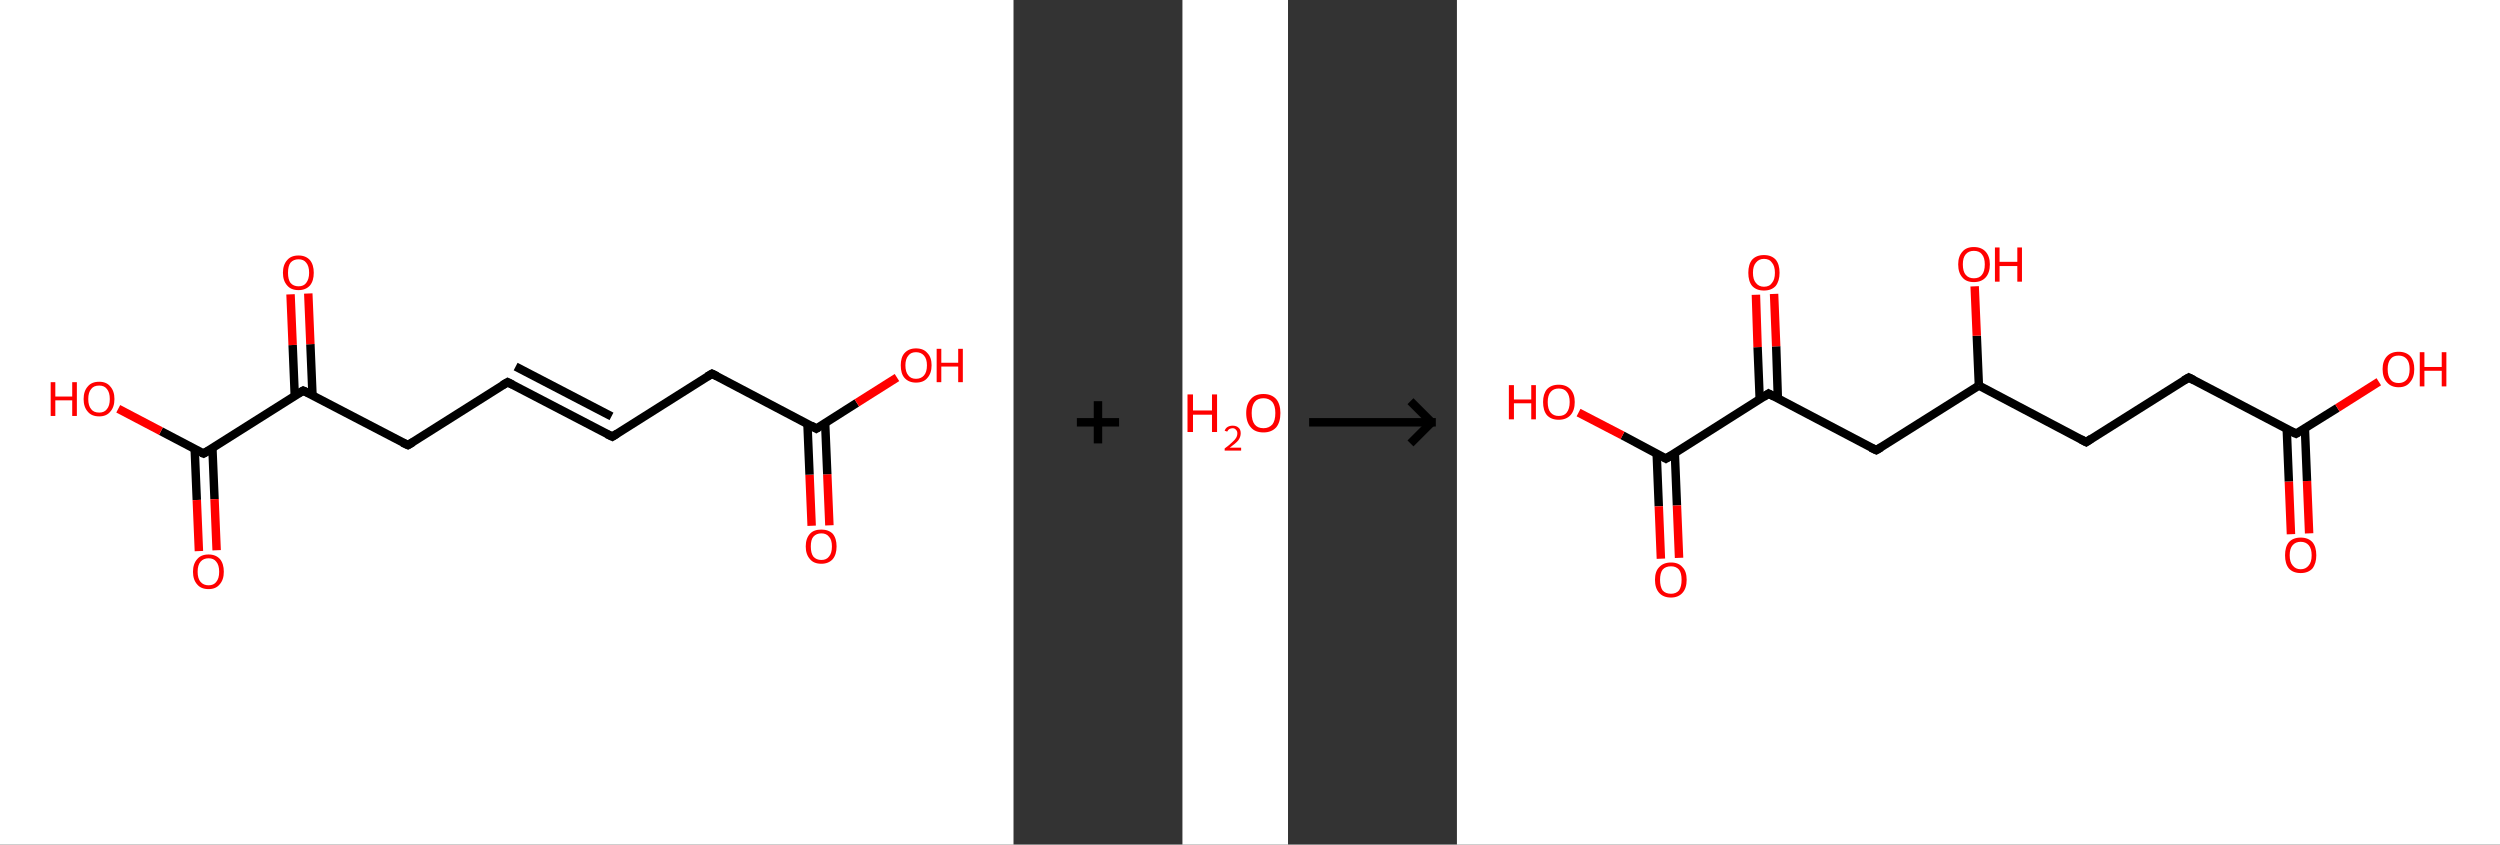 <?xml version='1.0' encoding='ASCII' standalone='yes'?>
<svg xmlns="http://www.w3.org/2000/svg" xmlns:xlink="http://www.w3.org/1999/xlink" version="1.1" width="592.0px" viewBox="0 0 592.0 200.0" height="200.0px">
  <rect x="0" y="0" width="592.0" height="200.0" fill="#333333" stroke="none"/>
  <g>
    <g transform="translate(0, 0) scale(1 1) "><!-- END OF HEADER -->
<rect style="opacity:1.0;fill:#FFFFFF;stroke:none" width="240.0" height="200.0" x="0.0" y="0.0"> </rect>
<path class="bond-0 atom-0 atom-1" d="M 192.2,124.5 L 191.7,112.4" style="fill:none;fill-rule:evenodd;stroke:#FF0000;stroke-width:2.0px;stroke-linecap:butt;stroke-linejoin:miter;stroke-opacity:1"/>
<path class="bond-0 atom-0 atom-1" d="M 191.7,112.4 L 191.2,100.3" style="fill:none;fill-rule:evenodd;stroke:#000000;stroke-width:2.0px;stroke-linecap:butt;stroke-linejoin:miter;stroke-opacity:1"/>
<path class="bond-0 atom-0 atom-1" d="M 196.4,124.4 L 195.9,112.3" style="fill:none;fill-rule:evenodd;stroke:#FF0000;stroke-width:2.0px;stroke-linecap:butt;stroke-linejoin:miter;stroke-opacity:1"/>
<path class="bond-0 atom-0 atom-1" d="M 195.9,112.3 L 195.4,100.2" style="fill:none;fill-rule:evenodd;stroke:#000000;stroke-width:2.0px;stroke-linecap:butt;stroke-linejoin:miter;stroke-opacity:1"/>
<path class="bond-1 atom-1 atom-2" d="M 193.3,101.5 L 202.9,95.4" style="fill:none;fill-rule:evenodd;stroke:#000000;stroke-width:2.0px;stroke-linecap:butt;stroke-linejoin:miter;stroke-opacity:1"/>
<path class="bond-1 atom-1 atom-2" d="M 202.9,95.4 L 212.4,89.4" style="fill:none;fill-rule:evenodd;stroke:#FF0000;stroke-width:2.0px;stroke-linecap:butt;stroke-linejoin:miter;stroke-opacity:1"/>
<path class="bond-2 atom-1 atom-3" d="M 193.3,101.5 L 168.6,88.5" style="fill:none;fill-rule:evenodd;stroke:#000000;stroke-width:2.0px;stroke-linecap:butt;stroke-linejoin:miter;stroke-opacity:1"/>
<path class="bond-3 atom-3 atom-4" d="M 168.6,88.5 L 145.0,103.4" style="fill:none;fill-rule:evenodd;stroke:#000000;stroke-width:2.0px;stroke-linecap:butt;stroke-linejoin:miter;stroke-opacity:1"/>
<path class="bond-4 atom-4 atom-5" d="M 145.0,103.4 L 120.2,90.5" style="fill:none;fill-rule:evenodd;stroke:#000000;stroke-width:2.0px;stroke-linecap:butt;stroke-linejoin:miter;stroke-opacity:1"/>
<path class="bond-4 atom-4 atom-5" d="M 144.8,98.6 L 122.1,86.8" style="fill:none;fill-rule:evenodd;stroke:#000000;stroke-width:2.0px;stroke-linecap:butt;stroke-linejoin:miter;stroke-opacity:1"/>
<path class="bond-5 atom-5 atom-6" d="M 120.2,90.5 L 96.6,105.4" style="fill:none;fill-rule:evenodd;stroke:#000000;stroke-width:2.0px;stroke-linecap:butt;stroke-linejoin:miter;stroke-opacity:1"/>
<path class="bond-6 atom-6 atom-7" d="M 96.6,105.4 L 71.8,92.5" style="fill:none;fill-rule:evenodd;stroke:#000000;stroke-width:2.0px;stroke-linecap:butt;stroke-linejoin:miter;stroke-opacity:1"/>
<path class="bond-7 atom-7 atom-8" d="M 74.0,93.6 L 73.5,81.5" style="fill:none;fill-rule:evenodd;stroke:#000000;stroke-width:2.0px;stroke-linecap:butt;stroke-linejoin:miter;stroke-opacity:1"/>
<path class="bond-7 atom-7 atom-8" d="M 73.5,81.5 L 73.0,69.5" style="fill:none;fill-rule:evenodd;stroke:#FF0000;stroke-width:2.0px;stroke-linecap:butt;stroke-linejoin:miter;stroke-opacity:1"/>
<path class="bond-7 atom-7 atom-8" d="M 69.8,93.8 L 69.3,81.7" style="fill:none;fill-rule:evenodd;stroke:#000000;stroke-width:2.0px;stroke-linecap:butt;stroke-linejoin:miter;stroke-opacity:1"/>
<path class="bond-7 atom-7 atom-8" d="M 69.3,81.7 L 68.8,69.7" style="fill:none;fill-rule:evenodd;stroke:#FF0000;stroke-width:2.0px;stroke-linecap:butt;stroke-linejoin:miter;stroke-opacity:1"/>
<path class="bond-8 atom-7 atom-9" d="M 71.8,92.5 L 48.2,107.4" style="fill:none;fill-rule:evenodd;stroke:#000000;stroke-width:2.0px;stroke-linecap:butt;stroke-linejoin:miter;stroke-opacity:1"/>
<path class="bond-9 atom-9 atom-10" d="M 46.1,106.3 L 46.6,118.4" style="fill:none;fill-rule:evenodd;stroke:#000000;stroke-width:2.0px;stroke-linecap:butt;stroke-linejoin:miter;stroke-opacity:1"/>
<path class="bond-9 atom-9 atom-10" d="M 46.6,118.4 L 47.1,130.5" style="fill:none;fill-rule:evenodd;stroke:#FF0000;stroke-width:2.0px;stroke-linecap:butt;stroke-linejoin:miter;stroke-opacity:1"/>
<path class="bond-9 atom-9 atom-10" d="M 50.3,106.1 L 50.8,118.2" style="fill:none;fill-rule:evenodd;stroke:#000000;stroke-width:2.0px;stroke-linecap:butt;stroke-linejoin:miter;stroke-opacity:1"/>
<path class="bond-9 atom-9 atom-10" d="M 50.8,118.2 L 51.3,130.3" style="fill:none;fill-rule:evenodd;stroke:#FF0000;stroke-width:2.0px;stroke-linecap:butt;stroke-linejoin:miter;stroke-opacity:1"/>
<path class="bond-10 atom-9 atom-11" d="M 48.2,107.4 L 38.1,102.1" style="fill:none;fill-rule:evenodd;stroke:#000000;stroke-width:2.0px;stroke-linecap:butt;stroke-linejoin:miter;stroke-opacity:1"/>
<path class="bond-10 atom-9 atom-11" d="M 38.1,102.1 L 28.0,96.8" style="fill:none;fill-rule:evenodd;stroke:#FF0000;stroke-width:2.0px;stroke-linecap:butt;stroke-linejoin:miter;stroke-opacity:1"/>
<path d="M 193.8,101.2 L 193.3,101.5 L 192.1,100.8" style="fill:none;stroke:#000000;stroke-width:2.0px;stroke-linecap:butt;stroke-linejoin:miter;stroke-opacity:1;"/>
<path d="M 169.8,89.1 L 168.6,88.5 L 167.4,89.2" style="fill:none;stroke:#000000;stroke-width:2.0px;stroke-linecap:butt;stroke-linejoin:miter;stroke-opacity:1;"/>
<path d="M 146.1,102.7 L 145.0,103.4 L 143.7,102.8" style="fill:none;stroke:#000000;stroke-width:2.0px;stroke-linecap:butt;stroke-linejoin:miter;stroke-opacity:1;"/>
<path d="M 121.4,91.1 L 120.2,90.5 L 119.0,91.2" style="fill:none;stroke:#000000;stroke-width:2.0px;stroke-linecap:butt;stroke-linejoin:miter;stroke-opacity:1;"/>
<path d="M 97.8,104.7 L 96.6,105.4 L 95.3,104.8" style="fill:none;stroke:#000000;stroke-width:2.0px;stroke-linecap:butt;stroke-linejoin:miter;stroke-opacity:1;"/>
<path d="M 73.1,93.1 L 71.8,92.5 L 70.6,93.2" style="fill:none;stroke:#000000;stroke-width:2.0px;stroke-linecap:butt;stroke-linejoin:miter;stroke-opacity:1;"/>
<path d="M 49.4,106.7 L 48.2,107.4 L 47.7,107.2" style="fill:none;stroke:#000000;stroke-width:2.0px;stroke-linecap:butt;stroke-linejoin:miter;stroke-opacity:1;"/>
<path class="atom-0" d="M 190.8 129.4 Q 190.8 127.5, 191.8 126.4 Q 192.7 125.4, 194.5 125.4 Q 196.2 125.4, 197.2 126.4 Q 198.1 127.5, 198.1 129.4 Q 198.1 131.3, 197.2 132.4 Q 196.2 133.5, 194.5 133.5 Q 192.7 133.5, 191.8 132.4 Q 190.8 131.3, 190.8 129.4 M 194.5 132.6 Q 195.7 132.6, 196.3 131.8 Q 197.0 131.0, 197.0 129.4 Q 197.0 127.8, 196.3 127.1 Q 195.7 126.3, 194.5 126.3 Q 193.3 126.3, 192.6 127.1 Q 192.0 127.8, 192.0 129.4 Q 192.0 131.0, 192.6 131.8 Q 193.3 132.6, 194.5 132.6 " fill="#FF0000"/>
<path class="atom-2" d="M 213.3 86.5 Q 213.3 84.6, 214.2 83.6 Q 215.2 82.5, 216.9 82.5 Q 218.7 82.5, 219.6 83.6 Q 220.6 84.6, 220.6 86.5 Q 220.6 88.4, 219.6 89.5 Q 218.7 90.6, 216.9 90.6 Q 215.2 90.6, 214.2 89.5 Q 213.3 88.5, 213.3 86.5 M 216.9 89.7 Q 218.1 89.7, 218.8 88.9 Q 219.5 88.1, 219.5 86.5 Q 219.5 85.0, 218.8 84.2 Q 218.1 83.4, 216.9 83.4 Q 215.7 83.4, 215.1 84.2 Q 214.4 85.0, 214.4 86.5 Q 214.4 88.1, 215.1 88.9 Q 215.7 89.7, 216.9 89.7 " fill="#FF0000"/>
<path class="atom-2" d="M 221.8 82.6 L 222.9 82.6 L 222.9 85.9 L 226.9 85.9 L 226.9 82.6 L 228.0 82.6 L 228.0 90.5 L 226.9 90.5 L 226.9 86.8 L 222.9 86.8 L 222.9 90.5 L 221.8 90.5 L 221.8 82.6 " fill="#FF0000"/>
<path class="atom-8" d="M 67.0 64.6 Q 67.0 62.7, 68.0 61.6 Q 68.9 60.5, 70.7 60.5 Q 72.4 60.5, 73.4 61.6 Q 74.3 62.7, 74.3 64.6 Q 74.3 66.5, 73.4 67.6 Q 72.4 68.7, 70.7 68.7 Q 68.9 68.7, 68.0 67.6 Q 67.0 66.5, 67.0 64.6 M 70.7 67.8 Q 71.9 67.8, 72.5 67.0 Q 73.2 66.1, 73.2 64.6 Q 73.2 63.0, 72.5 62.2 Q 71.9 61.4, 70.7 61.4 Q 69.5 61.4, 68.8 62.2 Q 68.2 63.0, 68.2 64.6 Q 68.2 66.2, 68.8 67.0 Q 69.5 67.8, 70.7 67.8 " fill="#FF0000"/>
<path class="atom-10" d="M 45.7 135.4 Q 45.7 133.5, 46.7 132.4 Q 47.6 131.3, 49.4 131.3 Q 51.1 131.3, 52.1 132.4 Q 53.0 133.5, 53.0 135.4 Q 53.0 137.3, 52.0 138.4 Q 51.1 139.5, 49.4 139.5 Q 47.6 139.5, 46.7 138.4 Q 45.7 137.3, 45.7 135.4 M 49.4 138.6 Q 50.6 138.6, 51.2 137.8 Q 51.9 137.0, 51.9 135.4 Q 51.9 133.8, 51.2 133.0 Q 50.6 132.2, 49.4 132.2 Q 48.2 132.2, 47.5 133.0 Q 46.8 133.8, 46.8 135.4 Q 46.8 137.0, 47.5 137.8 Q 48.2 138.6, 49.4 138.6 " fill="#FF0000"/>
<path class="atom-11" d="M 12.0 90.5 L 13.1 90.5 L 13.1 93.9 L 17.1 93.9 L 17.1 90.5 L 18.2 90.5 L 18.2 98.5 L 17.1 98.5 L 17.1 94.8 L 13.1 94.8 L 13.1 98.5 L 12.0 98.5 L 12.0 90.5 " fill="#FF0000"/>
<path class="atom-11" d="M 19.8 94.5 Q 19.8 92.6, 20.8 91.5 Q 21.7 90.4, 23.5 90.4 Q 25.2 90.4, 26.1 91.5 Q 27.1 92.6, 27.1 94.5 Q 27.1 96.4, 26.1 97.5 Q 25.2 98.6, 23.5 98.6 Q 21.7 98.6, 20.8 97.5 Q 19.8 96.4, 19.8 94.5 M 23.5 97.7 Q 24.7 97.7, 25.3 96.9 Q 26.0 96.1, 26.0 94.5 Q 26.0 92.9, 25.3 92.1 Q 24.7 91.3, 23.5 91.3 Q 22.2 91.3, 21.6 92.1 Q 20.9 92.9, 20.9 94.5 Q 20.9 96.1, 21.6 96.9 Q 22.2 97.7, 23.5 97.7 " fill="#FF0000"/>
</g>
    <g transform="translate(240.0, 0) scale(1 1) "><line x1="15" y1="100" x2="25" y2="100" style="stroke:rgb(0,0,0);stroke-width:2"/>
  <line x1="20" y1="95" x2="20" y2="105" style="stroke:rgb(0,0,0);stroke-width:2"/>
</g>
    <g transform="translate(280.0, 0) scale(1 1) "><!-- END OF HEADER -->
<rect style="opacity:1.0;fill:#FFFFFF;stroke:none" width="25.0" height="200.0" x="0.0" y="0.0"> </rect>
<path class="atom-0" d="M 1.2 93.4 L 2.5 93.4 L 2.5 97.2 L 7.0 97.2 L 7.0 93.4 L 8.2 93.4 L 8.2 102.3 L 7.0 102.3 L 7.0 98.2 L 2.5 98.2 L 2.5 102.3 L 1.2 102.3 L 1.2 93.4 " fill="#FF0000"/>
<path class="atom-0" d="M 10.0 102.0 Q 10.2 101.4, 10.7 101.1 Q 11.2 100.8, 11.9 100.8 Q 12.8 100.8, 13.3 101.3 Q 13.8 101.7, 13.8 102.6 Q 13.8 103.5, 13.2 104.3 Q 12.5 105.1, 11.2 106.0 L 13.9 106.0 L 13.9 106.7 L 10.0 106.7 L 10.0 106.2 Q 11.1 105.4, 11.7 104.8 Q 12.4 104.2, 12.7 103.7 Q 13.0 103.2, 13.0 102.6 Q 13.0 102.1, 12.7 101.8 Q 12.4 101.4, 11.9 101.4 Q 11.5 101.4, 11.1 101.6 Q 10.8 101.8, 10.6 102.2 L 10.0 102.0 " fill="#FF0000"/>
<path class="atom-0" d="M 15.1 97.8 Q 15.1 95.7, 16.2 94.5 Q 17.2 93.3, 19.2 93.3 Q 21.1 93.3, 22.2 94.5 Q 23.2 95.7, 23.2 97.8 Q 23.2 100.0, 22.2 101.2 Q 21.1 102.4, 19.2 102.4 Q 17.2 102.4, 16.2 101.2 Q 15.1 100.0, 15.1 97.8 M 19.2 101.4 Q 20.5 101.4, 21.3 100.5 Q 22.0 99.6, 22.0 97.8 Q 22.0 96.1, 21.3 95.2 Q 20.5 94.3, 19.2 94.3 Q 17.8 94.3, 17.1 95.2 Q 16.4 96.1, 16.4 97.8 Q 16.4 99.6, 17.1 100.5 Q 17.8 101.4, 19.2 101.4 " fill="#FF0000"/>
</g>
    <g transform="translate(305.0, 0) scale(1 1) "><line x1="5" y1="100" x2="35" y2="100" style="stroke:rgb(0,0,0);stroke-width:2"/>
  <line x1="34" y1="100" x2="29" y2="95" style="stroke:rgb(0,0,0);stroke-width:2"/>
  <line x1="34" y1="100" x2="29" y2="105" style="stroke:rgb(0,0,0);stroke-width:2"/>
</g>
    <g transform="translate(345.0, 0) scale(1 1) "><!-- END OF HEADER -->
<rect style="opacity:1.0;fill:#FFFFFF;stroke:none" width="247.0" height="200.0" x="0.0" y="0.0"> </rect>
<path class="bond-0 atom-0 atom-1" d="M 197.5,126.5 L 197.0,114.0" style="fill:none;fill-rule:evenodd;stroke:#FF0000;stroke-width:2.0px;stroke-linecap:butt;stroke-linejoin:miter;stroke-opacity:1"/>
<path class="bond-0 atom-0 atom-1" d="M 197.0,114.0 L 196.5,101.6" style="fill:none;fill-rule:evenodd;stroke:#000000;stroke-width:2.0px;stroke-linecap:butt;stroke-linejoin:miter;stroke-opacity:1"/>
<path class="bond-0 atom-0 atom-1" d="M 201.8,126.3 L 201.3,113.9" style="fill:none;fill-rule:evenodd;stroke:#FF0000;stroke-width:2.0px;stroke-linecap:butt;stroke-linejoin:miter;stroke-opacity:1"/>
<path class="bond-0 atom-0 atom-1" d="M 201.3,113.9 L 200.8,101.4" style="fill:none;fill-rule:evenodd;stroke:#000000;stroke-width:2.0px;stroke-linecap:butt;stroke-linejoin:miter;stroke-opacity:1"/>
<path class="bond-1 atom-1 atom-2" d="M 198.7,102.7 L 208.5,96.6" style="fill:none;fill-rule:evenodd;stroke:#000000;stroke-width:2.0px;stroke-linecap:butt;stroke-linejoin:miter;stroke-opacity:1"/>
<path class="bond-1 atom-1 atom-2" d="M 208.5,96.6 L 218.3,90.4" style="fill:none;fill-rule:evenodd;stroke:#FF0000;stroke-width:2.0px;stroke-linecap:butt;stroke-linejoin:miter;stroke-opacity:1"/>
<path class="bond-2 atom-1 atom-3" d="M 198.7,102.7 L 173.3,89.4" style="fill:none;fill-rule:evenodd;stroke:#000000;stroke-width:2.0px;stroke-linecap:butt;stroke-linejoin:miter;stroke-opacity:1"/>
<path class="bond-3 atom-3 atom-4" d="M 173.3,89.4 L 149.0,104.7" style="fill:none;fill-rule:evenodd;stroke:#000000;stroke-width:2.0px;stroke-linecap:butt;stroke-linejoin:miter;stroke-opacity:1"/>
<path class="bond-4 atom-4 atom-5" d="M 149.0,104.7 L 123.6,91.3" style="fill:none;fill-rule:evenodd;stroke:#000000;stroke-width:2.0px;stroke-linecap:butt;stroke-linejoin:miter;stroke-opacity:1"/>
<path class="bond-5 atom-5 atom-6" d="M 123.6,91.3 L 123.1,79.5" style="fill:none;fill-rule:evenodd;stroke:#000000;stroke-width:2.0px;stroke-linecap:butt;stroke-linejoin:miter;stroke-opacity:1"/>
<path class="bond-5 atom-5 atom-6" d="M 123.1,79.5 L 122.6,67.8" style="fill:none;fill-rule:evenodd;stroke:#FF0000;stroke-width:2.0px;stroke-linecap:butt;stroke-linejoin:miter;stroke-opacity:1"/>
<path class="bond-6 atom-5 atom-7" d="M 123.6,91.3 L 99.3,106.6" style="fill:none;fill-rule:evenodd;stroke:#000000;stroke-width:2.0px;stroke-linecap:butt;stroke-linejoin:miter;stroke-opacity:1"/>
<path class="bond-7 atom-7 atom-8" d="M 99.3,106.6 L 73.8,93.2" style="fill:none;fill-rule:evenodd;stroke:#000000;stroke-width:2.0px;stroke-linecap:butt;stroke-linejoin:miter;stroke-opacity:1"/>
<path class="bond-8 atom-8 atom-9" d="M 76.0,94.4 L 75.6,82.0" style="fill:none;fill-rule:evenodd;stroke:#000000;stroke-width:2.0px;stroke-linecap:butt;stroke-linejoin:miter;stroke-opacity:1"/>
<path class="bond-8 atom-8 atom-9" d="M 75.6,82.0 L 75.1,69.6" style="fill:none;fill-rule:evenodd;stroke:#FF0000;stroke-width:2.0px;stroke-linecap:butt;stroke-linejoin:miter;stroke-opacity:1"/>
<path class="bond-8 atom-8 atom-9" d="M 71.7,94.6 L 71.2,82.2" style="fill:none;fill-rule:evenodd;stroke:#000000;stroke-width:2.0px;stroke-linecap:butt;stroke-linejoin:miter;stroke-opacity:1"/>
<path class="bond-8 atom-8 atom-9" d="M 71.2,82.2 L 70.8,69.8" style="fill:none;fill-rule:evenodd;stroke:#FF0000;stroke-width:2.0px;stroke-linecap:butt;stroke-linejoin:miter;stroke-opacity:1"/>
<path class="bond-9 atom-8 atom-10" d="M 73.8,93.2 L 49.5,108.6" style="fill:none;fill-rule:evenodd;stroke:#000000;stroke-width:2.0px;stroke-linecap:butt;stroke-linejoin:miter;stroke-opacity:1"/>
<path class="bond-10 atom-10 atom-11" d="M 47.3,107.4 L 47.8,119.9" style="fill:none;fill-rule:evenodd;stroke:#000000;stroke-width:2.0px;stroke-linecap:butt;stroke-linejoin:miter;stroke-opacity:1"/>
<path class="bond-10 atom-10 atom-11" d="M 47.8,119.9 L 48.3,132.3" style="fill:none;fill-rule:evenodd;stroke:#FF0000;stroke-width:2.0px;stroke-linecap:butt;stroke-linejoin:miter;stroke-opacity:1"/>
<path class="bond-10 atom-10 atom-11" d="M 51.6,107.2 L 52.1,119.7" style="fill:none;fill-rule:evenodd;stroke:#000000;stroke-width:2.0px;stroke-linecap:butt;stroke-linejoin:miter;stroke-opacity:1"/>
<path class="bond-10 atom-10 atom-11" d="M 52.1,119.7 L 52.6,132.1" style="fill:none;fill-rule:evenodd;stroke:#FF0000;stroke-width:2.0px;stroke-linecap:butt;stroke-linejoin:miter;stroke-opacity:1"/>
<path class="bond-11 atom-10 atom-12" d="M 49.5,108.6 L 39.2,103.1" style="fill:none;fill-rule:evenodd;stroke:#000000;stroke-width:2.0px;stroke-linecap:butt;stroke-linejoin:miter;stroke-opacity:1"/>
<path class="bond-11 atom-10 atom-12" d="M 39.2,103.1 L 28.8,97.7" style="fill:none;fill-rule:evenodd;stroke:#FF0000;stroke-width:2.0px;stroke-linecap:butt;stroke-linejoin:miter;stroke-opacity:1"/>
<path d="M 199.2,102.4 L 198.7,102.7 L 197.4,102.1" style="fill:none;stroke:#000000;stroke-width:2.0px;stroke-linecap:butt;stroke-linejoin:miter;stroke-opacity:1;"/>
<path d="M 174.5,90.0 L 173.3,89.4 L 172.1,90.1" style="fill:none;stroke:#000000;stroke-width:2.0px;stroke-linecap:butt;stroke-linejoin:miter;stroke-opacity:1;"/>
<path d="M 150.2,103.9 L 149.0,104.7 L 147.7,104.0" style="fill:none;stroke:#000000;stroke-width:2.0px;stroke-linecap:butt;stroke-linejoin:miter;stroke-opacity:1;"/>
<path d="M 100.5,105.9 L 99.3,106.6 L 98.0,106.0" style="fill:none;stroke:#000000;stroke-width:2.0px;stroke-linecap:butt;stroke-linejoin:miter;stroke-opacity:1;"/>
<path d="M 75.1,93.9 L 73.8,93.2 L 72.6,94.0" style="fill:none;stroke:#000000;stroke-width:2.0px;stroke-linecap:butt;stroke-linejoin:miter;stroke-opacity:1;"/>
<path d="M 50.8,107.8 L 49.5,108.6 L 49.0,108.3" style="fill:none;stroke:#000000;stroke-width:2.0px;stroke-linecap:butt;stroke-linejoin:miter;stroke-opacity:1;"/>
<path class="atom-0" d="M 196.1 131.5 Q 196.1 129.5, 197.0 128.4 Q 198.0 127.3, 199.8 127.3 Q 201.6 127.3, 202.6 128.4 Q 203.5 129.5, 203.5 131.5 Q 203.5 133.4, 202.6 134.6 Q 201.6 135.7, 199.8 135.7 Q 198.0 135.7, 197.0 134.6 Q 196.1 133.5, 196.1 131.5 M 199.8 134.8 Q 201.0 134.8, 201.7 133.9 Q 202.4 133.1, 202.4 131.5 Q 202.4 129.9, 201.7 129.1 Q 201.0 128.3, 199.8 128.3 Q 198.6 128.3, 197.9 129.1 Q 197.2 129.9, 197.2 131.5 Q 197.2 133.1, 197.9 133.9 Q 198.6 134.8, 199.8 134.8 " fill="#FF0000"/>
<path class="atom-2" d="M 219.2 87.4 Q 219.2 85.5, 220.2 84.4 Q 221.2 83.3, 223.0 83.3 Q 224.8 83.3, 225.8 84.4 Q 226.7 85.5, 226.7 87.4 Q 226.7 89.4, 225.7 90.5 Q 224.8 91.7, 223.0 91.7 Q 221.2 91.7, 220.2 90.5 Q 219.2 89.4, 219.2 87.4 M 223.0 90.7 Q 224.2 90.7, 224.9 89.9 Q 225.6 89.1, 225.6 87.4 Q 225.6 85.8, 224.9 85.0 Q 224.2 84.2, 223.0 84.2 Q 221.7 84.2, 221.1 85.0 Q 220.4 85.8, 220.4 87.4 Q 220.4 89.1, 221.1 89.9 Q 221.7 90.7, 223.0 90.7 " fill="#FF0000"/>
<path class="atom-2" d="M 228.0 83.4 L 229.1 83.4 L 229.1 86.9 L 233.2 86.9 L 233.2 83.4 L 234.3 83.4 L 234.3 91.5 L 233.2 91.5 L 233.2 87.8 L 229.1 87.8 L 229.1 91.5 L 228.0 91.5 L 228.0 83.4 " fill="#FF0000"/>
<path class="atom-6" d="M 118.7 62.6 Q 118.7 60.7, 119.7 59.6 Q 120.6 58.5, 122.4 58.5 Q 124.2 58.5, 125.2 59.6 Q 126.2 60.7, 126.2 62.6 Q 126.2 64.6, 125.2 65.7 Q 124.2 66.8, 122.4 66.8 Q 120.6 66.8, 119.7 65.7 Q 118.7 64.6, 118.7 62.6 M 122.4 65.9 Q 123.7 65.9, 124.3 65.1 Q 125.0 64.3, 125.0 62.6 Q 125.0 61.0, 124.3 60.2 Q 123.7 59.4, 122.4 59.4 Q 121.2 59.4, 120.5 60.2 Q 119.8 61.0, 119.8 62.6 Q 119.8 64.3, 120.5 65.1 Q 121.2 65.9, 122.4 65.9 " fill="#FF0000"/>
<path class="atom-6" d="M 127.4 58.6 L 128.5 58.6 L 128.5 62.0 L 132.7 62.0 L 132.7 58.6 L 133.8 58.6 L 133.8 66.7 L 132.7 66.7 L 132.7 63.0 L 128.5 63.0 L 128.5 66.7 L 127.4 66.7 L 127.4 58.6 " fill="#FF0000"/>
<path class="atom-9" d="M 69.0 64.6 Q 69.0 62.6, 69.9 61.5 Q 70.9 60.4, 72.7 60.4 Q 74.5 60.4, 75.5 61.5 Q 76.4 62.6, 76.4 64.6 Q 76.4 66.5, 75.5 67.7 Q 74.5 68.8, 72.7 68.8 Q 70.9 68.8, 69.9 67.7 Q 69.0 66.6, 69.0 64.6 M 72.7 67.9 Q 74.0 67.9, 74.6 67.0 Q 75.3 66.2, 75.3 64.6 Q 75.3 63.0, 74.6 62.2 Q 74.0 61.3, 72.7 61.3 Q 71.5 61.3, 70.8 62.2 Q 70.1 63.0, 70.1 64.6 Q 70.1 66.2, 70.8 67.0 Q 71.5 67.9, 72.7 67.9 " fill="#FF0000"/>
<path class="atom-11" d="M 46.9 137.3 Q 46.9 135.3, 47.9 134.3 Q 48.9 133.2, 50.7 133.2 Q 52.5 133.2, 53.4 134.3 Q 54.4 135.3, 54.4 137.3 Q 54.4 139.3, 53.4 140.4 Q 52.4 141.5, 50.7 141.5 Q 48.9 141.5, 47.9 140.4 Q 46.9 139.3, 46.9 137.3 M 50.7 140.6 Q 51.9 140.6, 52.6 139.8 Q 53.2 138.9, 53.2 137.3 Q 53.2 135.7, 52.6 134.9 Q 51.9 134.1, 50.7 134.1 Q 49.4 134.1, 48.7 134.9 Q 48.1 135.7, 48.1 137.3 Q 48.1 138.9, 48.7 139.8 Q 49.4 140.6, 50.7 140.6 " fill="#FF0000"/>
<path class="atom-12" d="M 12.3 91.2 L 13.5 91.2 L 13.5 94.6 L 17.6 94.6 L 17.6 91.2 L 18.7 91.2 L 18.7 99.3 L 17.6 99.3 L 17.6 95.5 L 13.5 95.5 L 13.5 99.3 L 12.3 99.3 L 12.3 91.2 " fill="#FF0000"/>
<path class="atom-12" d="M 20.4 95.2 Q 20.4 93.3, 21.3 92.2 Q 22.3 91.1, 24.1 91.1 Q 25.9 91.1, 26.9 92.2 Q 27.9 93.3, 27.9 95.2 Q 27.9 97.2, 26.9 98.3 Q 25.9 99.4, 24.1 99.4 Q 22.3 99.4, 21.3 98.3 Q 20.4 97.2, 20.4 95.2 M 24.1 98.5 Q 25.4 98.5, 26.0 97.7 Q 26.7 96.8, 26.7 95.2 Q 26.7 93.6, 26.0 92.8 Q 25.4 92.0, 24.1 92.0 Q 22.9 92.0, 22.2 92.8 Q 21.5 93.6, 21.5 95.2 Q 21.5 96.9, 22.2 97.7 Q 22.9 98.5, 24.1 98.5 " fill="#FF0000"/>
</g>
  </g>
</svg>
